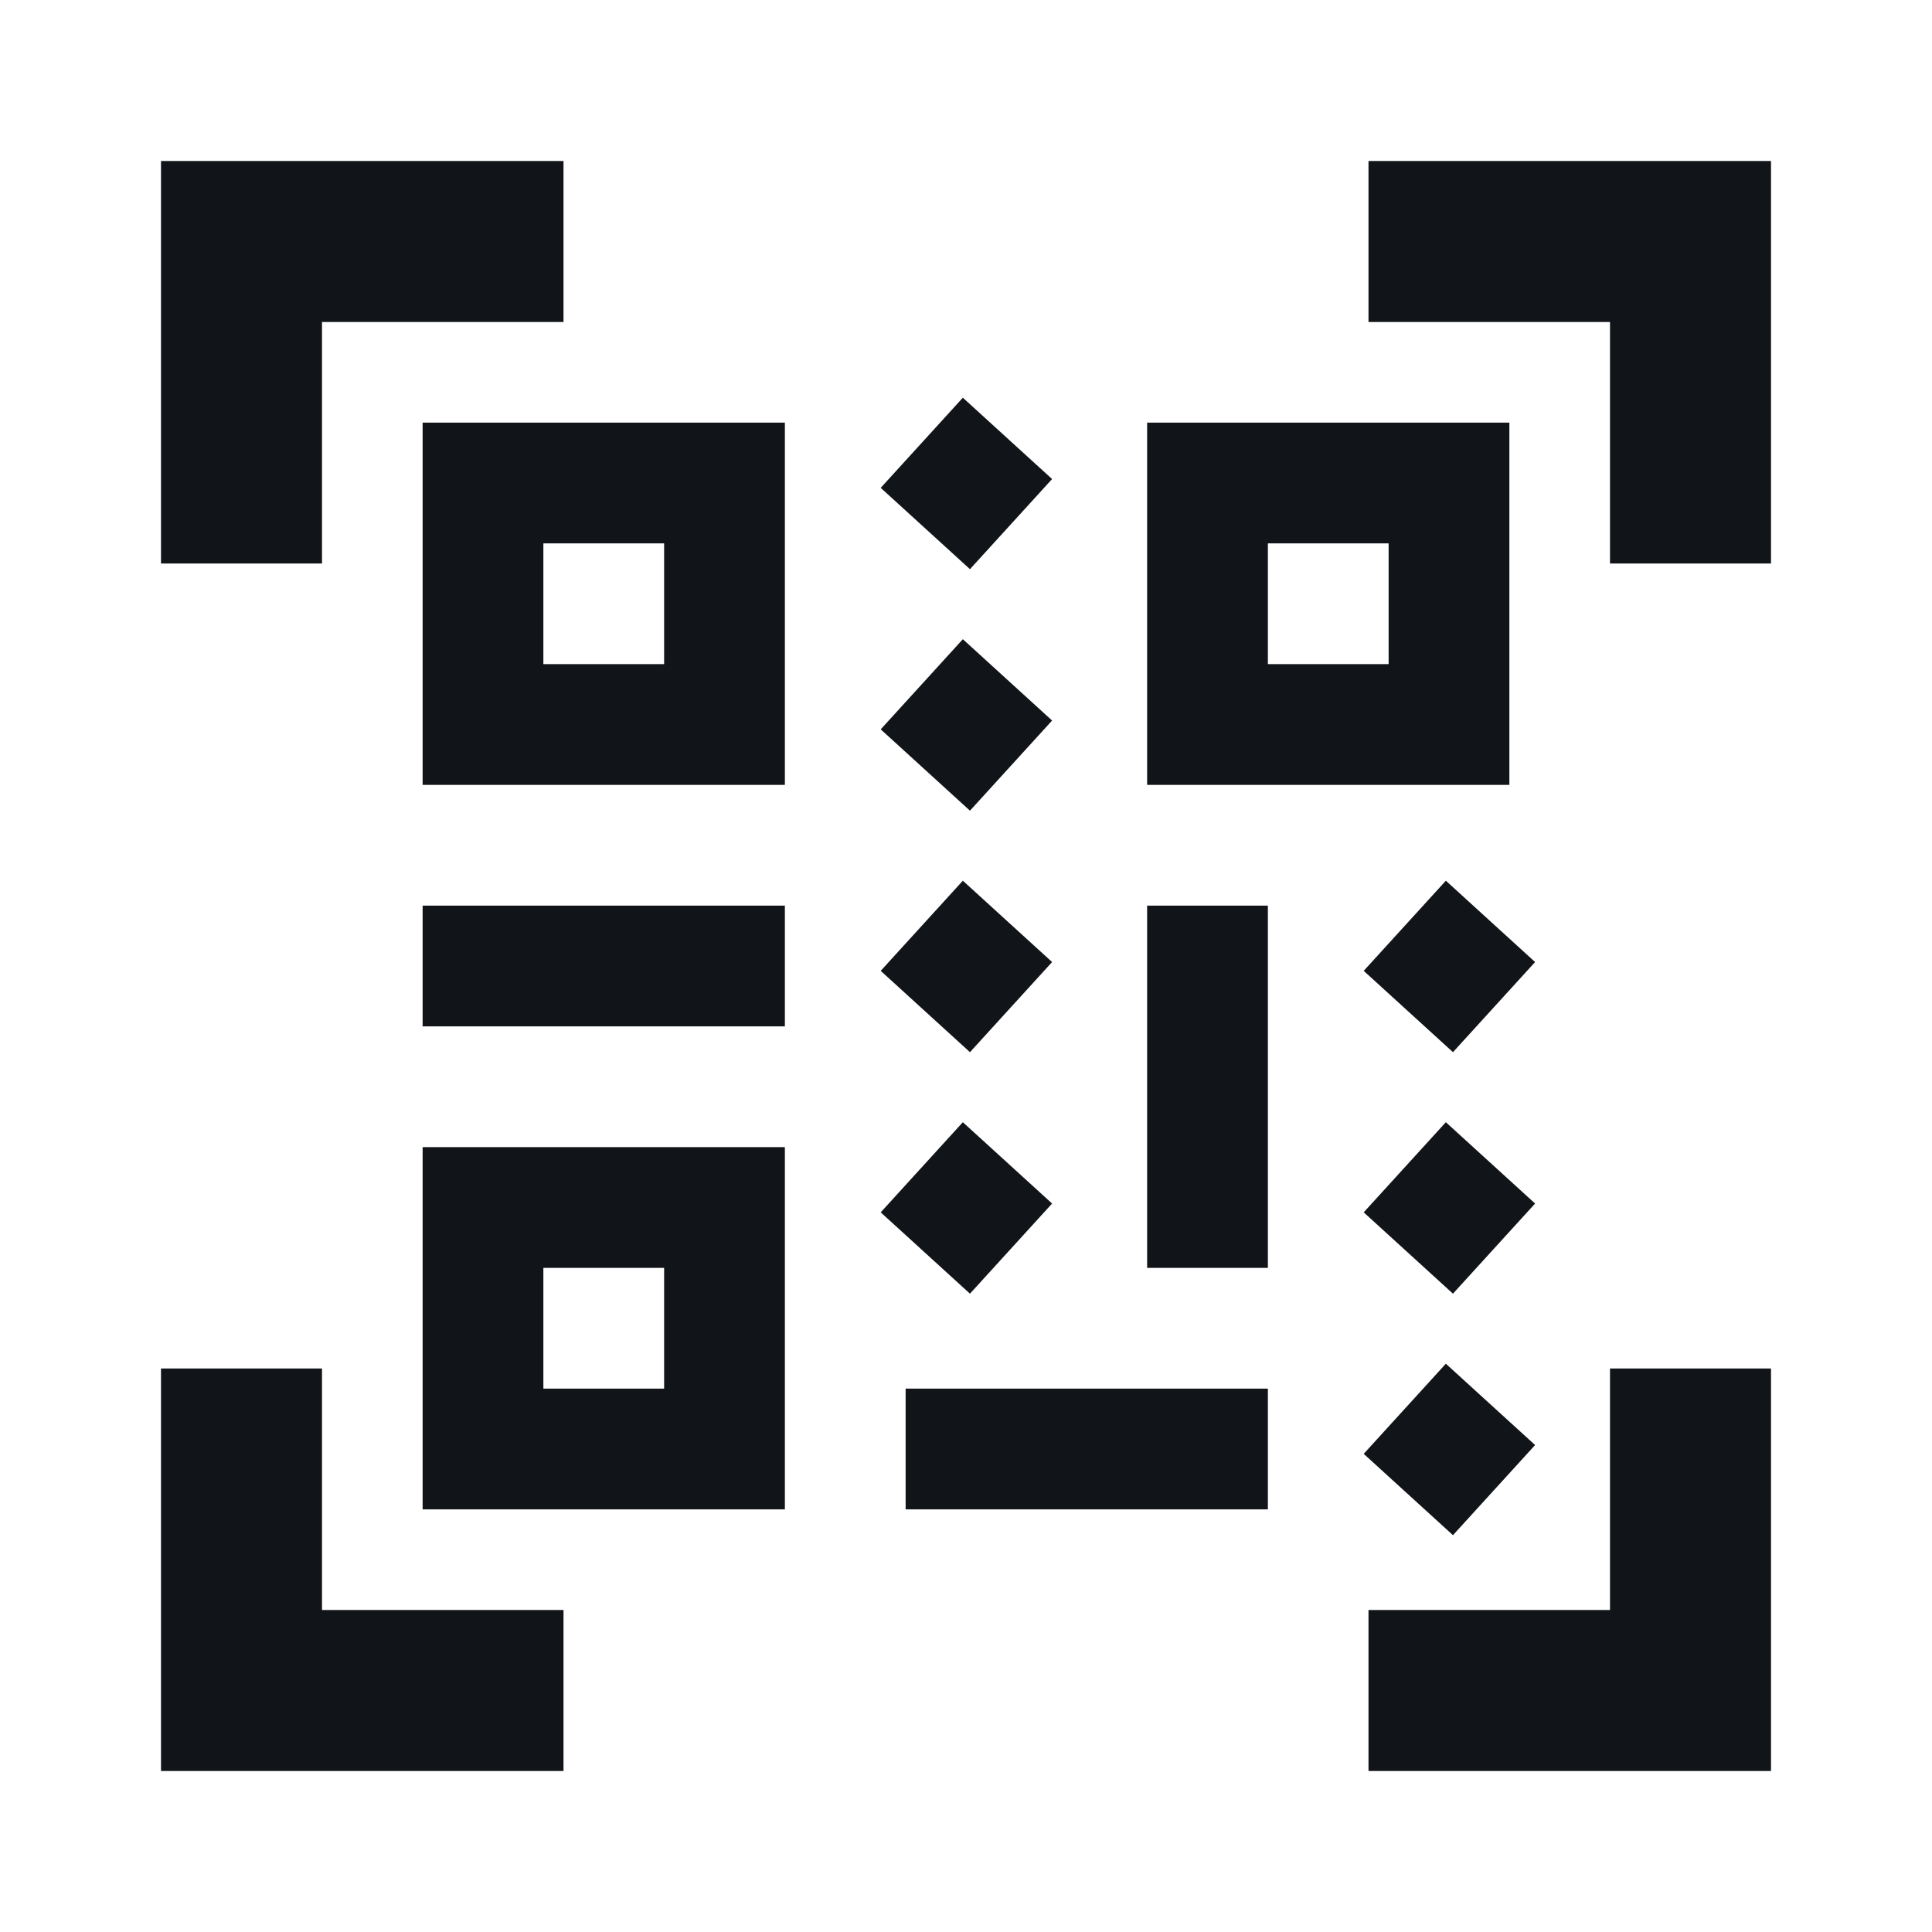 <svg width="24" height="24" viewBox="0 0 24 24" fill="none" xmlns="http://www.w3.org/2000/svg" color="#111418">
<path d="M9 6V9H6V6H9Z" stroke="currentColor" stroke-width="1.5" stroke-linecap="square"/>
<path d="M6 12H9" stroke="currentColor" stroke-width="1.5" stroke-linecap="square"/>
<path d="M15 12V15" stroke="currentColor" stroke-width="1.5" stroke-linecap="square"/>
<path d="M12 18H15" stroke="currentColor" stroke-width="1.5" stroke-linecap="square"/>
<path d="M12 12.011L12.01 12" stroke="currentColor" stroke-width="1.5" stroke-linecap="square"/>
<path d="M18 12.011L18.01 12" stroke="currentColor" stroke-width="1.5" stroke-linecap="square"/>
<path d="M12 15.011L12.01 15" stroke="currentColor" stroke-width="1.5" stroke-linecap="square"/>
<path d="M18 15.011L18.01 15" stroke="currentColor" stroke-width="1.5" stroke-linecap="square"/>
<path d="M18 18.011L18.01 18" stroke="currentColor" stroke-width="1.5" stroke-linecap="square"/>
<path d="M12 9.011L12.01 9" stroke="currentColor" stroke-width="1.5" stroke-linecap="square"/>
<path d="M12 6.011L12.01 6" stroke="currentColor" stroke-width="1.5" stroke-linecap="square"/>
<path d="M9 15V18H6V15H9Z" stroke="currentColor" stroke-width="1.5" stroke-linecap="square"/>
<path d="M18 6V9H15V6H18Z" stroke="currentColor" stroke-width="1.5" stroke-linecap="square"/>
<path d="M18 3H21V6" stroke="currentColor" stroke-width="2" stroke-linecap="square"/>
<path d="M18 21H21V18" stroke="currentColor" stroke-width="2" stroke-linecap="square"/>
<path d="M6 3H3V6" stroke="currentColor" stroke-width="2" stroke-linecap="square"/>
<path d="M6 21H3V18" stroke="currentColor" stroke-width="2" stroke-linecap="square"/>
</svg>
